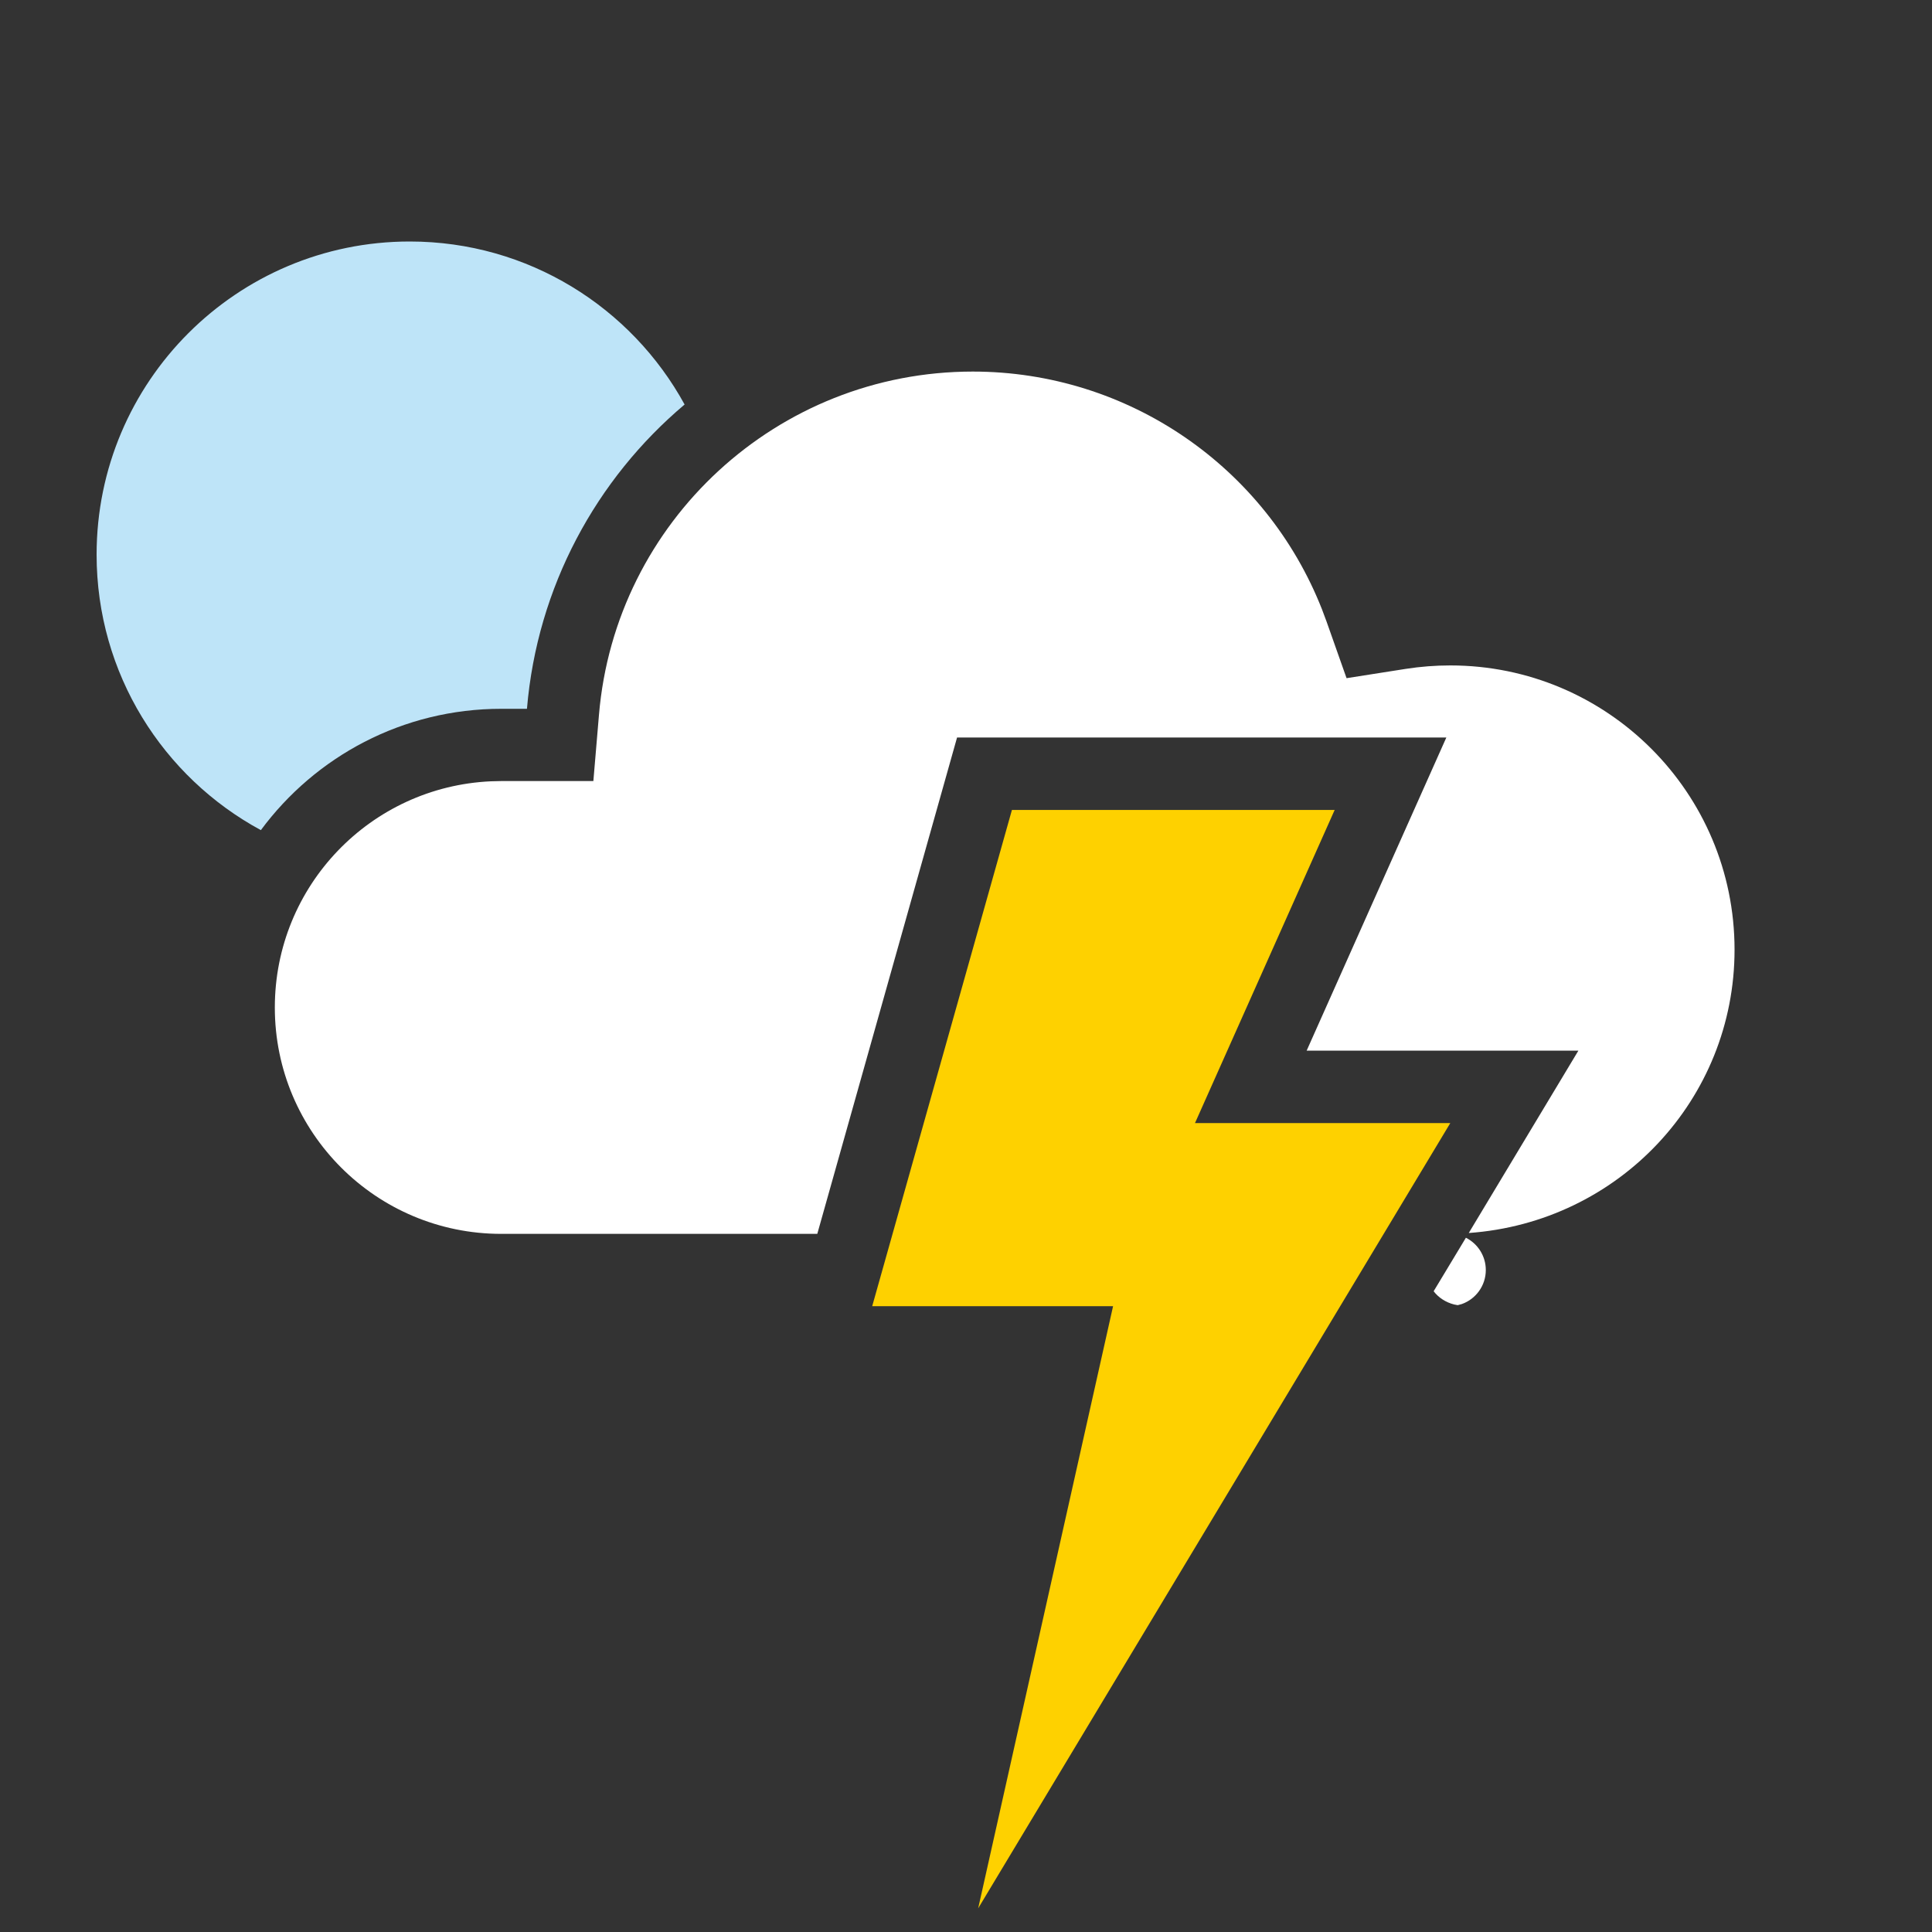 <?xml version="1.0" encoding="UTF-8"?>
<svg width="40px" height="40px" viewBox="0 0 40 40" version="1.1" xmlns="http://www.w3.org/2000/svg" xmlns:xlink="http://www.w3.org/1999/xlink">
    <rect x="0" y="0" width="40" height="40" fill="#333333" stroke="none"/>
    <title>171</title>
    <g id="Page-1" stroke="none" stroke-width="1" fill="none" fill-rule="evenodd">
        <g id="icons-night" transform="translate(-2274, -6)" fill-rule="nonzero">
            <g id="171" transform="translate(2276, 11)">
                <path d="M6.483,-1.42108547e-14 C8.937,-1.42108547e-14 11.073,1.364 12.174,3.375 C10.345,4.916 9.122,7.151 8.91,9.675 L8.91,9.675 L8.378,9.675 C6.337,9.675 4.528,10.663 3.401,12.187 C1.376,11.092 1.56319402e-13,8.948 1.56319402e-13,6.483 C1.56319402e-13,2.903 2.903,-1.42108547e-14 6.483,-1.42108547e-14 Z" id="Combined-Shape" fill="#BEE4F8"></path>
                <path d="M28.762,21.295 C28.762,21.617 28.557,21.894 28.268,21.998 L28.181,22.022 L28.106,22.008 C27.93,21.963 27.783,21.865 27.682,21.734 L28.35,20.626 C28.594,20.749 28.762,21.002 28.762,21.295 Z M25.37,7.615 L25.465,7.869 L25.879,9.041 L27.107,8.848 C27.409,8.801 27.716,8.777 28.027,8.777 C31.277,8.777 33.912,11.412 33.912,14.662 C33.912,17.756 31.518,20.307 28.409,20.528 L30.679,16.752 L25.053,16.752 L27.945,10.269 L17.815,10.269 L14.921,20.546 L8.378,20.546 C5.789,20.546 3.69,18.448 3.69,15.859 C3.69,13.341 5.674,11.288 8.164,11.176 L8.378,11.171 L10.285,11.171 L10.401,9.8 C10.737,5.797 14.096,2.693 18.14,2.693 C21.366,2.693 24.214,4.677 25.37,7.615 Z" id="Combined-Shape" fill="#FFFFFF"></path>
                <polygon id="Path" fill="#FED100" points="18.951 11.769 16.058 22.043 21.045 22.043 18.252 34.51 28.027 18.252 22.741 18.252 25.633 11.769"></polygon>
            </g>
        </g>
    </g>
</svg>